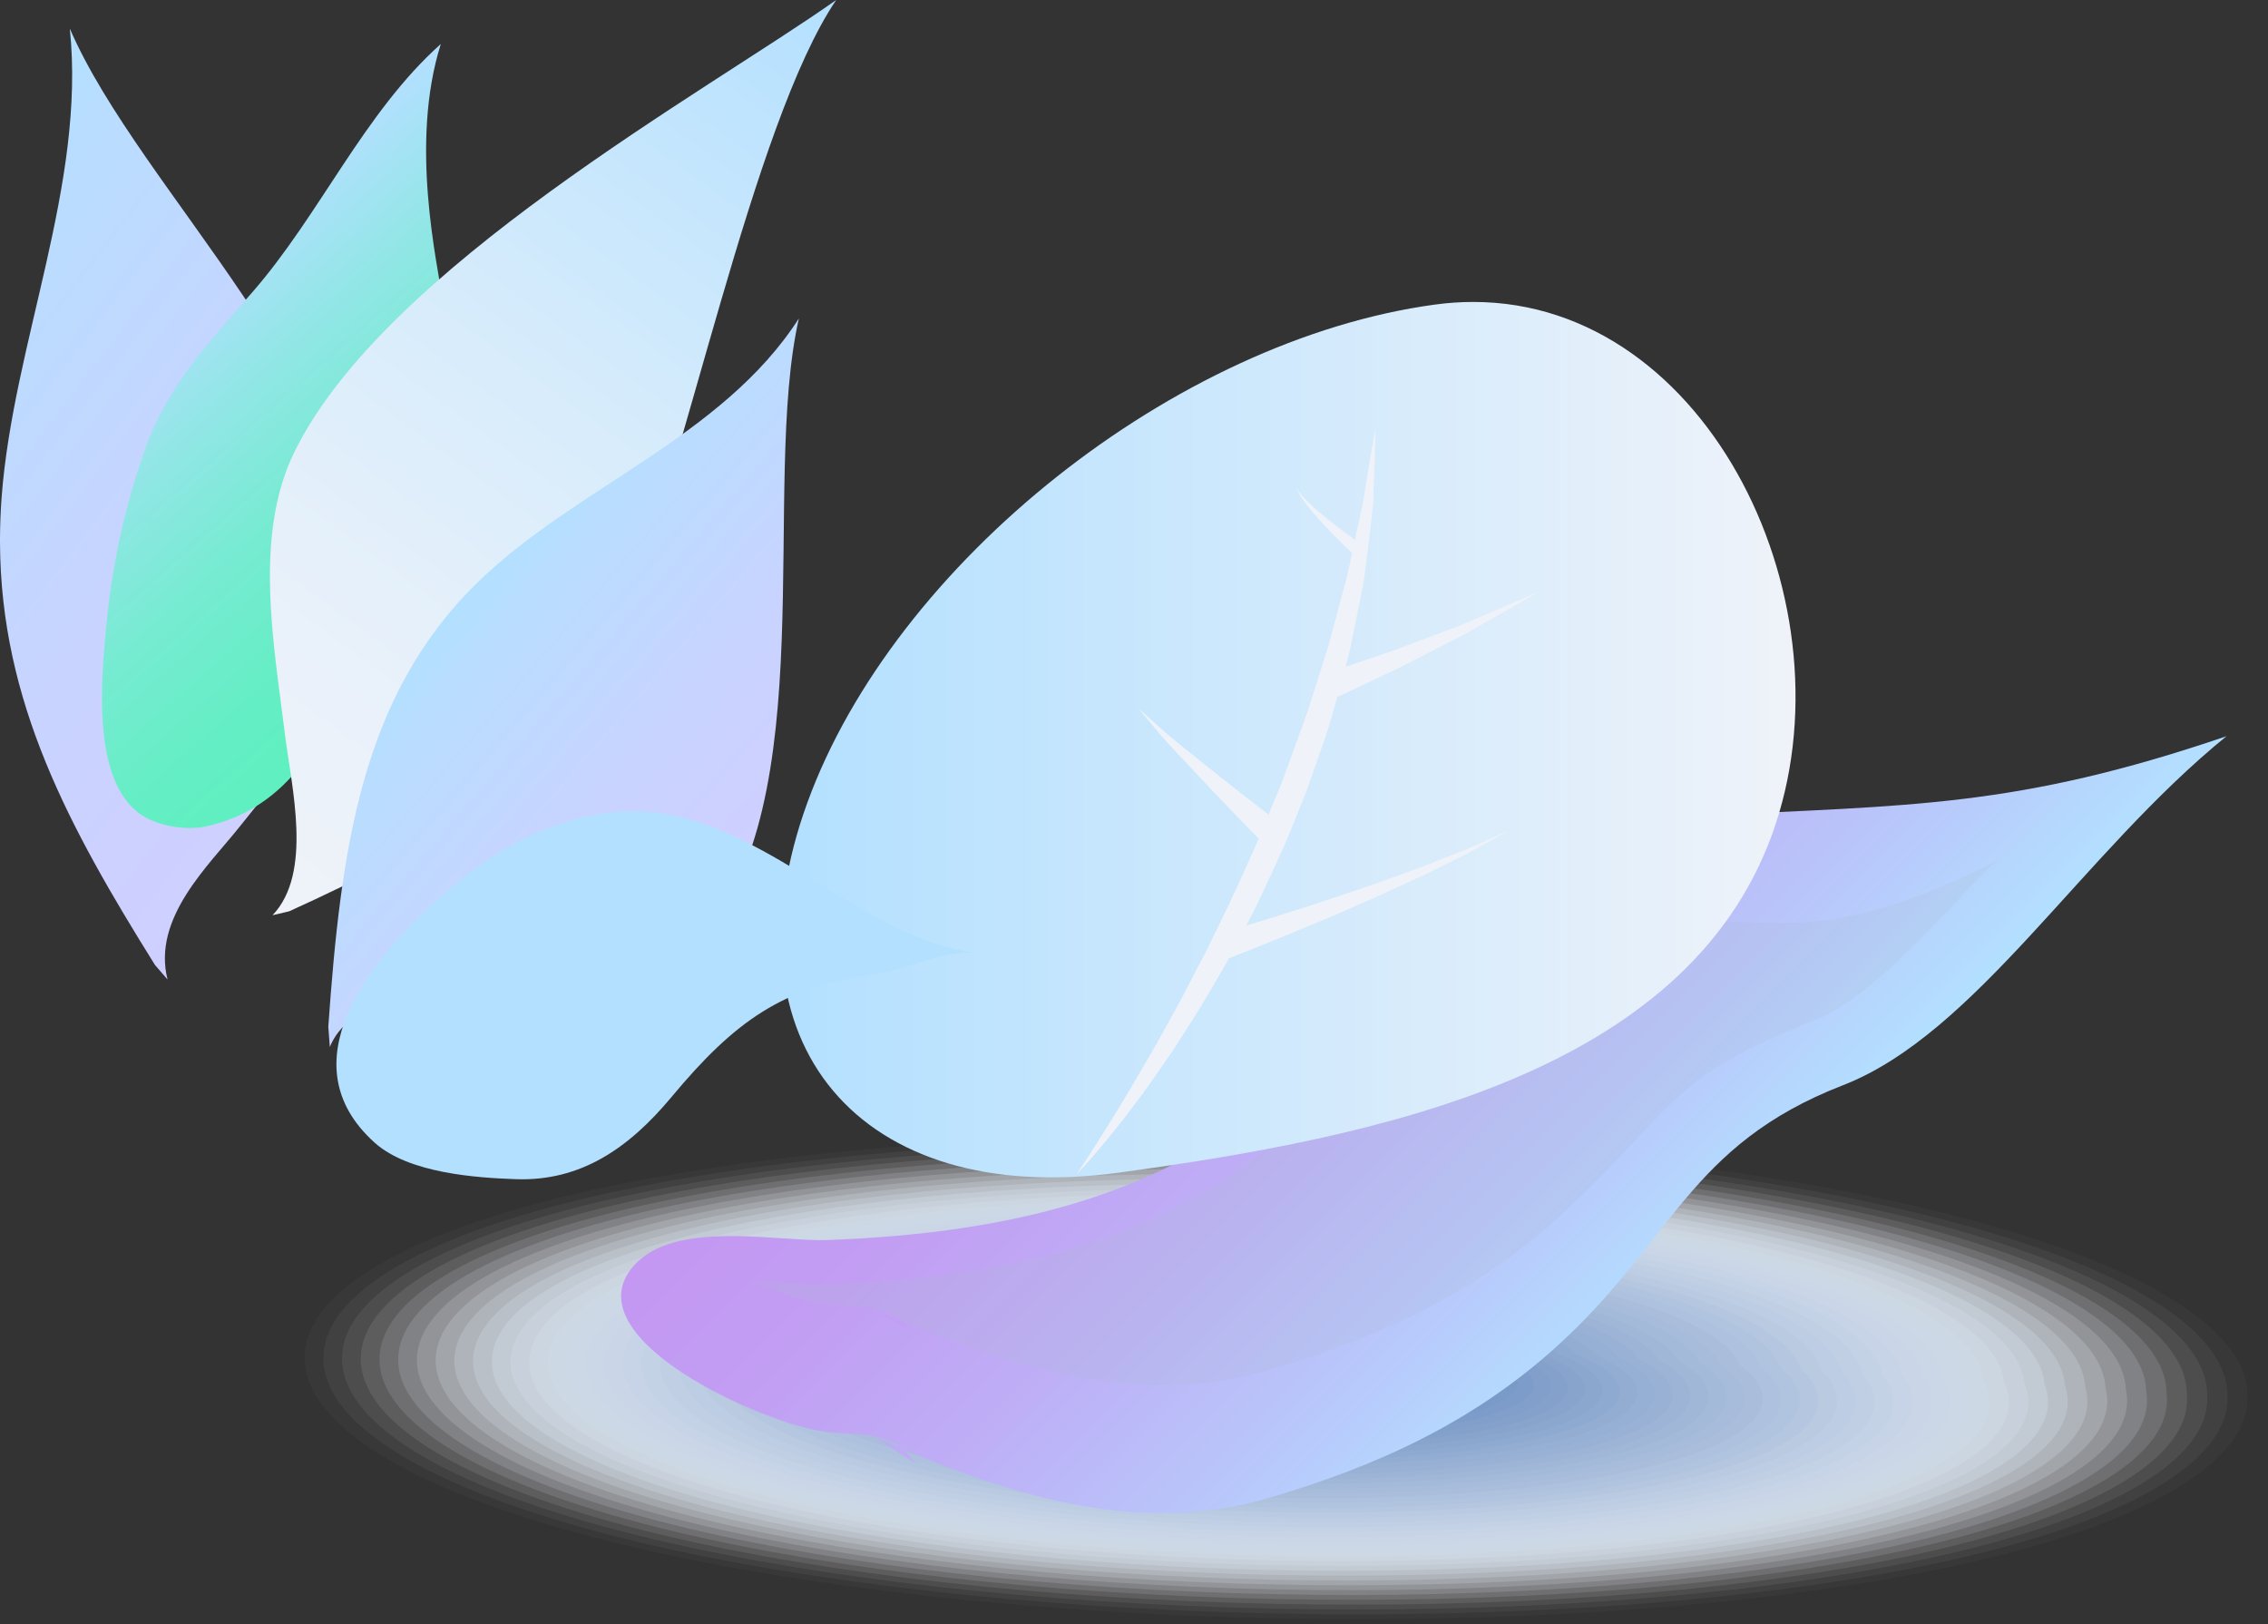 <?xml version="1.0" encoding="utf-8"?>
<!-- Generator: Adobe Illustrator 16.0.0, SVG Export Plug-In . SVG Version: 6.00 Build 0)  -->
<!DOCTYPE svg PUBLIC "-//W3C//DTD SVG 1.1//EN" "http://www.w3.org/Graphics/SVG/1.1/DTD/svg11.dtd">
<svg version="1.1" id="圖層_1" xmlns="http://www.w3.org/2000/svg" xmlns:xlink="http://www.w3.org/1999/xlink" x="0px" y="0px"
	 width="172.813px" height="123.733px" viewBox="0 0 172.813 123.733" enable-background="new 0 0 172.813 123.733"
	 xml:space="preserve">
<rect x="0" y="0" width="172.813" height="123.733" fill="#333333" stroke="none"/>
<g>
	<defs>
		<rect id="SVGID_1_" width="172.813" height="123.733"/>
	</defs>
	<clipPath id="SVGID_2_">
		<use xlink:href="#SVGID_1_"  overflow="visible"/>
	</clipPath>
	<g clip-path="url(#SVGID_2_)">
		<defs>
			<rect id="SVGID_3_" width="172.813" height="123.733"/>
		</defs>
		<clipPath id="SVGID_4_">
			<use xlink:href="#SVGID_3_"  overflow="visible"/>
		</clipPath>
		<g clip-path="url(#SVGID_4_)">
			<g>
				<defs>
					<rect id="SVGID_5_" x="21.785" y="86.122" width="151.028" height="37.611"/>
				</defs>
				<clipPath id="SVGID_6_">
					<use xlink:href="#SVGID_5_"  overflow="visible"/>
				</clipPath>
				<g opacity="0" clip-path="url(#SVGID_6_)">
					<g>
						<defs>
							<rect id="SVGID_7_" x="21.785" y="86.122" width="151.028" height="37.611"/>
						</defs>
						<clipPath id="SVGID_8_">
							<use xlink:href="#SVGID_7_"  overflow="visible"/>
						</clipPath>
						<path clip-path="url(#SVGID_8_)" fill="#FFFFFF" d="M97.103,123.665L97.103,123.665c-18.76-0.389-36.608-2.394-50.254-5.637
							c-16.022-3.816-25.155-9.165-25.062-14.689c0.094-5.493,9.322-10.447,25.325-13.582c13.712-2.687,31.598-3.953,50.379-3.567
							c18.762,0.39,36.615,2.394,50.271,5.644c16.016,3.809,25.146,9.165,25.052,14.684c-0.091,5.493-9.32,10.445-25.317,13.58
							C133.78,122.786,115.882,124.052,97.103,123.665"/>
					</g>
				</g>
				<g opacity="0.024" clip-path="url(#SVGID_6_)">
					<g>
						<defs>
							<rect id="SVGID_9_" x="23.211" y="86.49" width="148.054" height="36.875"/>
						</defs>
						<clipPath id="SVGID_10_">
							<use xlink:href="#SVGID_9_"  overflow="visible"/>
						</clipPath>
						<path clip-path="url(#SVGID_10_)" fill="#FCFCFE" d="M171.265,106.419c0.055-5.395-8.896-10.626-24.566-14.347
							c-13.4-3.18-30.901-5.139-49.287-5.517c-18.403-0.376-35.93,0.867-49.37,3.5c-15.694,3.074-24.737,7.929-24.83,13.312
							c-0.092,5.413,8.86,10.655,24.574,14.398c13.393,3.184,30.913,5.149,49.321,5.531c18.429,0.38,35.996-0.862,49.457-3.502
							C162.333,116.706,171.337,111.816,171.265,106.419"/>
					</g>
				</g>
				<g opacity="0.049" clip-path="url(#SVGID_6_)">
					<g>
						<defs>
							<rect id="SVGID_11_" x="24.638" y="86.86" width="145.084" height="36.136"/>
						</defs>
						<clipPath id="SVGID_12_">
							<use xlink:href="#SVGID_11_"  overflow="visible"/>
						</clipPath>
						<path clip-path="url(#SVGID_12_)" fill="#F8FAFC" d="M169.718,106.323c0.014-5.269-8.757-10.377-24.082-14.01
							c-13.144-3.109-30.293-5.023-48.302-5.39c-18.025-0.366-35.194,0.854-48.361,3.434c-15.385,3.014-24.243,7.77-24.334,13.041
							c-0.09,5.302,8.679,10.438,24.083,14.106c13.142,3.124,30.332,5.051,48.39,5.425c18.077,0.373,35.314-0.844,48.522-3.434
							C161.176,116.45,169.955,111.625,169.718,106.323"/>
					</g>
				</g>
				<g opacity="0.073" clip-path="url(#SVGID_6_)">
					<g>
						<defs>
							<rect id="SVGID_13_" x="26.063" y="87.228" width="142.119" height="35.399"/>
						</defs>
						<clipPath id="SVGID_14_">
							<use xlink:href="#SVGID_13_"  overflow="visible"/>
						</clipPath>
						<path clip-path="url(#SVGID_14_)" fill="#F5F7FB" d="M168.17,106.226c-0.025-5.143-8.617-10.127-23.599-13.674
							c-12.884-3.038-29.683-4.906-47.315-5.264c-17.648-0.353-34.457,0.842-47.354,3.368c-15.074,2.953-23.748,7.611-23.837,12.771
							c-0.088,5.189,8.498,10.219,23.593,13.814c12.891,3.064,29.752,4.954,47.458,5.32c17.727,0.366,34.633-0.827,47.587-3.368
							C160.018,116.194,168.571,111.432,168.17,106.226"/>
					</g>
				</g>
				<g opacity="0.098" clip-path="url(#SVGID_6_)">
					<g>
						<defs>
							<rect id="SVGID_15_" x="27.489" y="87.598" width="139.16" height="34.661"/>
						</defs>
						<clipPath id="SVGID_16_">
							<use xlink:href="#SVGID_15_"  overflow="visible"/>
						</clipPath>
						<path clip-path="url(#SVGID_16_)" fill="#F2F5F9" d="M166.622,106.128c-0.065-5.016-8.478-9.878-23.112-13.336
							c-12.629-2.968-29.077-4.792-46.332-5.136c-17.271-0.344-33.721,0.825-46.346,3.3c-14.764,2.893-23.254,7.452-23.342,12.501
							c-0.086,5.078,8.319,10.002,23.105,13.522c12.637,3.004,29.171,4.856,46.526,5.215c17.373,0.36,33.948-0.81,46.65-3.3
							C158.857,115.937,167.188,111.24,166.622,106.128"/>
					</g>
				</g>
				<g opacity="0.122" clip-path="url(#SVGID_6_)">
					<g>
						<defs>
							<rect id="SVGID_17_" x="28.916" y="87.966" width="136.204" height="33.925"/>
						</defs>
						<clipPath id="SVGID_18_">
							<use xlink:href="#SVGID_17_"  overflow="visible"/>
						</clipPath>
						<path clip-path="url(#SVGID_18_)" fill="#EEF2F8" d="M165.074,106.033c-0.104-4.891-8.337-9.63-22.628-13
							c-12.372-2.897-28.469-4.677-45.348-5.01c-16.892-0.332-32.984,0.814-45.337,3.234c-14.454,2.832-22.76,7.292-22.845,12.229
							c-0.085,4.968,8.136,9.784,22.613,13.232c12.387,2.943,28.591,4.758,45.595,5.11c17.021,0.35,33.268-0.795,45.717-3.235
							C157.701,115.68,165.806,111.048,165.074,106.033"/>
					</g>
				</g>
				<g opacity="0.146" clip-path="url(#SVGID_6_)">
					<g>
						<defs>
							<rect id="SVGID_19_" x="30.342" y="88.335" width="133.254" height="33.188"/>
						</defs>
						<clipPath id="SVGID_20_">
							<use xlink:href="#SVGID_19_"  overflow="visible"/>
						</clipPath>
						<path clip-path="url(#SVGID_20_)" fill="#EBF0F7" d="M163.527,105.936c-0.146-4.765-8.197-9.381-22.146-12.663
							c-12.114-2.827-27.858-4.562-44.36-4.884c-16.516-0.32-32.249,0.801-44.329,3.168c-14.145,2.771-22.267,7.134-22.351,11.961
							c-0.082,4.854,7.957,9.564,22.125,12.938c12.135,2.886,28.01,4.661,44.663,5.005c16.669,0.345,32.586-0.776,44.782-3.168
							C156.543,115.426,164.423,110.856,163.527,105.936"/>
					</g>
				</g>
				<g opacity="0.171" clip-path="url(#SVGID_6_)">
					<g>
						<defs>
							<rect id="SVGID_21_" x="31.768" y="88.705" width="130.309" height="32.449"/>
						</defs>
						<clipPath id="SVGID_22_">
							<use xlink:href="#SVGID_21_"  overflow="visible"/>
						</clipPath>
						<path clip-path="url(#SVGID_22_)" fill="#E8EDF5" d="M161.979,105.839c-0.187-4.641-8.059-9.132-21.659-12.327
							c-11.859-2.757-27.252-4.444-43.377-4.756c-16.138-0.312-31.512,0.787-43.319,3.102c-13.837,2.71-21.774,6.973-21.856,11.689
							c-0.08,4.743,7.776,9.348,21.635,12.646c11.884,2.826,27.429,4.563,43.73,4.9c16.318,0.338,31.905-0.759,43.847-3.101
							C155.383,115.169,163.04,110.664,161.979,105.839"/>
					</g>
				</g>
				<g opacity="0.195" clip-path="url(#SVGID_6_)">
					<g>
						<defs>
							<rect id="SVGID_23_" x="33.193" y="89.073" width="127.368" height="31.713"/>
						</defs>
						<clipPath id="SVGID_24_">
							<use xlink:href="#SVGID_23_"  overflow="visible"/>
						</clipPath>
						<path clip-path="url(#SVGID_24_)" fill="#E4EBF4" d="M160.432,105.742c-0.226-4.514-7.918-8.882-21.176-11.989
							c-11.6-2.687-26.643-4.33-42.391-4.631c-15.761-0.299-30.776,0.775-42.312,3.035c-13.526,2.649-21.279,6.814-21.359,11.42
							c-0.079,4.632,7.596,9.13,21.145,12.355c11.631,2.766,26.848,4.466,42.799,4.794c15.967,0.33,31.223-0.741,42.91-3.033
							C154.226,114.914,161.657,110.47,160.432,105.742"/>
					</g>
				</g>
				<g opacity="0.22" clip-path="url(#SVGID_6_)">
					<g>
						<defs>
							<rect id="SVGID_25_" x="34.62" y="89.442" width="124.434" height="30.976"/>
						</defs>
						<clipPath id="SVGID_26_">
							<use xlink:href="#SVGID_25_"  overflow="visible"/>
						</clipPath>
						<path clip-path="url(#SVGID_26_)" fill="#E1E8F3" d="M158.885,105.645c-0.267-4.388-7.778-8.633-20.69-11.652
							c-11.345-2.617-26.036-4.214-41.408-4.504c-15.382-0.288-30.039,0.761-41.302,2.968c-13.217,2.591-20.786,6.656-20.864,11.15
							c-0.077,4.52,7.415,8.912,20.656,12.064c11.379,2.704,26.267,4.367,41.867,4.689c15.614,0.322,30.541-0.726,41.976-2.968
							C153.067,114.657,160.274,110.279,158.885,105.645"/>
					</g>
				</g>
				<g opacity="0.244" clip-path="url(#SVGID_6_)">
					<g>
						<defs>
							<rect id="SVGID_27_" x="36.046" y="89.811" width="121.504" height="30.238"/>
						</defs>
						<clipPath id="SVGID_28_">
							<use xlink:href="#SVGID_27_"  overflow="visible"/>
						</clipPath>
						<path clip-path="url(#SVGID_28_)" fill="#DEE6F1" d="M157.337,105.549c-0.306-4.263-7.639-8.384-20.206-11.316
							c-11.087-2.546-25.428-4.099-40.421-4.377c-15.007-0.277-29.304,0.748-40.295,2.902c-12.907,2.528-20.291,6.496-20.368,10.879
							c-0.075,4.408,7.235,8.693,20.166,11.772c11.128,2.645,25.686,4.269,40.936,4.584c15.262,0.315,29.858-0.708,41.041-2.901
							C151.908,114.402,158.892,110.086,157.337,105.549"/>
					</g>
				</g>
				<g opacity="0.268" clip-path="url(#SVGID_6_)">
					<g>
						<defs>
							<rect id="SVGID_29_" x="37.472" y="90.18" width="118.58" height="29.501"/>
						</defs>
						<clipPath id="SVGID_30_">
							<use xlink:href="#SVGID_29_"  overflow="visible"/>
						</clipPath>
						<path clip-path="url(#SVGID_30_)" fill="#DBE3F0" d="M155.789,105.452c-0.346-4.137-7.492-8.159-19.722-10.979
							c-10.824-2.497-24.818-3.982-39.436-4.25c-14.629-0.267-28.567,0.735-39.287,2.835c-12.598,2.469-19.797,6.336-19.872,10.609
							c-0.074,4.298,7.054,8.476,19.676,11.481c10.876,2.585,25.107,4.171,40.002,4.479c14.912,0.307,29.179-0.693,40.107-2.835
							C150.751,114.144,157.508,109.893,155.789,105.452"/>
					</g>
				</g>
				<g opacity="0.293" clip-path="url(#SVGID_6_)">
					<g>
						<defs>
							<rect id="SVGID_31_" x="38.897" y="90.548" width="115.661" height="28.764"/>
						</defs>
						<clipPath id="SVGID_32_">
							<use xlink:href="#SVGID_31_"  overflow="visible"/>
						</clipPath>
						<path clip-path="url(#SVGID_32_)" fill="#D7E1EE" d="M154.241,105.355c-0.385-4.011-7.354-7.911-19.236-10.644
							c-10.568-2.428-24.211-3.866-38.452-4.124c-14.251-0.255-27.831,0.724-38.279,2.771c-12.288,2.407-19.303,6.178-19.376,10.338
							c-0.071,4.186,6.874,8.258,19.188,11.189c10.624,2.525,24.525,4.073,39.071,4.374c14.56,0.3,28.495-0.676,39.171-2.769
							C149.592,113.889,156.125,109.702,154.241,105.355"/>
					</g>
				</g>
				<g opacity="0.317" clip-path="url(#SVGID_6_)">
					<g>
						<defs>
							<rect id="SVGID_33_" x="40.324" y="90.917" width="112.749" height="28.026"/>
						</defs>
						<clipPath id="SVGID_34_">
							<use xlink:href="#SVGID_33_"  overflow="visible"/>
						</clipPath>
						<path clip-path="url(#SVGID_34_)" fill="#D4DEED" d="M152.694,105.258c-0.426-3.885-7.212-7.664-18.753-10.307
							c-10.311-2.358-23.602-3.752-37.468-3.996c-13.873-0.245-27.093,0.708-37.269,2.702c-11.979,2.348-18.809,6.019-18.88,10.068
							c-0.07,4.074,6.693,8.04,18.696,10.897c10.373,2.466,23.945,3.976,38.141,4.269c14.207,0.293,27.812-0.657,38.235-2.701
							C148.433,113.633,154.742,109.51,152.694,105.258"/>
					</g>
				</g>
				<g opacity="0.342" clip-path="url(#SVGID_6_)">
					<g>
						<defs>
							<rect id="SVGID_35_" x="41.751" y="91.287" width="109.842" height="27.29"/>
						</defs>
						<clipPath id="SVGID_36_">
							<use xlink:href="#SVGID_35_"  overflow="visible"/>
						</clipPath>
						<path clip-path="url(#SVGID_36_)" fill="#D1DCEC" d="M151.146,105.162c-0.464-3.759-7.071-7.417-18.269-9.969
							c-10.053-2.291-22.994-3.636-36.48-3.87C82.9,91.088,70.04,92.017,60.135,93.958c-11.669,2.286-18.315,5.858-18.384,9.798
							c-0.068,3.963,6.513,7.822,18.207,10.606c10.121,2.404,23.364,3.877,37.209,4.163c13.855,0.284,27.13-0.641,37.299-2.636
							C147.275,113.377,153.359,109.318,151.146,105.162"/>
					</g>
				</g>
				<g opacity="0.366" clip-path="url(#SVGID_6_)">
					<g>
						<defs>
							<rect id="SVGID_37_" x="43.177" y="91.655" width="106.941" height="26.553"/>
						</defs>
						<clipPath id="SVGID_38_">
							<use xlink:href="#SVGID_37_"  overflow="visible"/>
						</clipPath>
						<path clip-path="url(#SVGID_38_)" fill="#CDD9EA" d="M149.6,105.065c-0.505-3.634-6.933-7.171-17.784-9.633
							c-9.795-2.223-22.386-3.52-35.497-3.744c-13.118-0.224-25.62,0.683-35.252,2.569c-11.36,2.228-17.822,5.7-17.889,9.528
							c-0.066,3.852,6.332,7.604,17.717,10.314c9.869,2.346,22.783,3.778,36.275,4.059c13.504,0.277,26.45-0.625,36.366-2.569
							C146.117,113.122,151.976,109.125,149.6,105.065"/>
					</g>
				</g>
				<g opacity="0.39" clip-path="url(#SVGID_6_)">
					<g>
						<defs>
							<rect id="SVGID_39_" x="44.602" y="92.024" width="104.047" height="25.814"/>
						</defs>
						<clipPath id="SVGID_40_">
							<use xlink:href="#SVGID_39_"  overflow="visible"/>
						</clipPath>
						<path clip-path="url(#SVGID_40_)" fill="#CAD6E9" d="M148.051,104.968c-0.543-3.509-6.791-6.923-17.299-9.296
							c-9.538-2.154-21.777-3.405-34.513-3.617c-12.741-0.212-24.883,0.669-34.244,2.504c-11.049,2.165-17.327,5.539-17.393,9.256
							c-0.064,3.74,6.152,7.386,17.228,10.023c9.617,2.285,22.202,3.682,35.344,3.952c13.151,0.271,25.768-0.606,35.431-2.501
							C144.959,112.865,150.592,108.932,148.051,104.968"/>
					</g>
				</g>
				<g opacity="0.415" clip-path="url(#SVGID_6_)">
					<g>
						<defs>
							<rect id="SVGID_41_" x="46.028" y="92.393" width="101.158" height="25.078"/>
						</defs>
						<clipPath id="SVGID_42_">
							<use xlink:href="#SVGID_41_"  overflow="visible"/>
						</clipPath>
						<path clip-path="url(#SVGID_42_)" fill="#C7D4E7" d="M146.504,104.872c-0.584-3.383-6.651-6.676-16.814-8.959
							c-9.283-2.086-21.17-3.289-33.527-3.49c-12.363-0.201-24.146,0.655-33.236,2.437c-10.739,2.104-16.833,5.38-16.897,8.986
							c-0.062,3.628,5.972,7.169,16.739,9.731c9.365,2.226,21.622,3.583,34.412,3.848c12.801,0.263,25.086-0.59,34.496-2.435
							C143.801,112.609,149.209,108.741,146.504,104.872"/>
					</g>
				</g>
				<g opacity="0.439" clip-path="url(#SVGID_6_)">
					<g>
						<defs>
							<rect id="SVGID_43_" x="47.454" y="92.761" width="98.277" height="24.341"/>
						</defs>
						<clipPath id="SVGID_44_">
							<use xlink:href="#SVGID_43_"  overflow="visible"/>
						</clipPath>
						<path clip-path="url(#SVGID_44_)" fill="#C3D1E6" d="M144.957,104.775c-0.624-3.257-6.512-6.428-16.33-8.622
							c-9.024-2.019-20.563-3.174-32.542-3.364c-11.987-0.19-23.411,0.643-32.228,2.371c-10.431,2.044-16.339,5.22-16.402,8.716
							c-0.061,3.517,5.791,6.951,16.25,9.439c9.113,2.165,21.04,3.484,33.48,3.742c12.449,0.256,24.404-0.573,33.561-2.367
							C142.643,112.354,147.826,108.547,144.957,104.775"/>
					</g>
				</g>
				<g opacity="0.463" clip-path="url(#SVGID_6_)">
					<g>
						<defs>
							<rect id="SVGID_45_" x="48.881" y="93.13" width="95.4" height="23.604"/>
						</defs>
						<clipPath id="SVGID_46_">
							<use xlink:href="#SVGID_45_"  overflow="visible"/>
						</clipPath>
						<path clip-path="url(#SVGID_46_)" fill="#C0CFE4" d="M143.408,104.678c-0.663-3.132-6.37-6.181-15.846-8.285
							c-8.767-1.948-19.953-3.059-31.556-3.238c-11.61-0.179-22.675,0.629-31.22,2.305c-10.121,1.983-15.846,5.062-15.905,8.445
							c-0.06,3.405,5.61,6.732,15.758,9.148c8.862,2.104,20.46,3.388,32.548,3.637c12.098,0.249,23.723-0.556,32.625-2.301
							C141.484,112.098,146.443,108.356,143.408,104.678"/>
					</g>
				</g>
				<g opacity="0.488" clip-path="url(#SVGID_6_)">
					<g>
						<defs>
							<rect id="SVGID_47_" x="50.306" y="93.499" width="92.533" height="22.867"/>
						</defs>
						<clipPath id="SVGID_48_">
							<use xlink:href="#SVGID_47_"  overflow="visible"/>
						</clipPath>
						<path clip-path="url(#SVGID_48_)" fill="#BDCCE3" d="M141.861,104.581c-0.703-3.005-6.231-5.934-15.361-7.948
							c-8.509-1.879-19.346-2.943-30.572-3.112c-11.232-0.168-21.938,0.617-30.212,2.239c-9.81,1.923-15.351,4.902-15.41,8.175
							c-0.056,3.293,5.431,6.515,15.271,8.857c8.61,2.045,19.88,3.289,31.616,3.531c11.746,0.24,23.04-0.539,31.689-2.234
							C140.325,111.841,145.06,108.163,141.861,104.581"/>
					</g>
				</g>
				<g opacity="0.512" clip-path="url(#SVGID_6_)">
					<g>
						<defs>
							<rect id="SVGID_49_" x="51.732" y="93.868" width="89.671" height="22.13"/>
						</defs>
						<clipPath id="SVGID_50_">
							<use xlink:href="#SVGID_49_"  overflow="visible"/>
						</clipPath>
						<path clip-path="url(#SVGID_50_)" fill="#B9CAE2" d="M140.313,104.484c-0.743-2.879-6.091-5.686-14.876-7.611
							c-8.253-1.811-18.738-2.827-29.587-2.984c-10.854-0.157-21.202,0.604-29.202,2.172c-9.502,1.861-14.858,4.742-14.915,7.904
							c-0.056,3.183,5.25,6.296,14.78,8.565c8.358,1.984,19.299,3.191,30.684,3.426c11.394,0.234,22.359-0.521,30.756-2.167
							C139.167,111.585,143.677,107.971,140.313,104.484"/>
					</g>
				</g>
				<g opacity="0.537" clip-path="url(#SVGID_6_)">
					<g>
						<defs>
							<rect id="SVGID_51_" x="53.159" y="94.236" width="86.813" height="21.393"/>
						</defs>
						<clipPath id="SVGID_52_">
							<use xlink:href="#SVGID_51_"  overflow="visible"/>
						</clipPath>
						<path clip-path="url(#SVGID_52_)" fill="#B6C7E0" d="M138.766,104.387c-0.782-2.754-5.95-5.438-14.393-7.275
							c-7.996-1.742-18.129-2.711-28.601-2.857c-10.478-0.146-20.466,0.59-28.195,2.105c-9.192,1.801-14.363,4.584-14.417,7.634
							c-0.055,3.071,5.068,6.08,14.29,8.274c8.106,1.925,18.717,3.094,29.752,3.32c11.042,0.228,21.676-0.504,29.82-2.101
							C138.008,111.329,142.293,107.779,138.766,104.387"/>
					</g>
				</g>
				<g opacity="0.561" clip-path="url(#SVGID_6_)">
					<g>
						<defs>
							<rect id="SVGID_53_" x="54.585" y="94.604" width="83.967" height="20.656"/>
						</defs>
						<clipPath id="SVGID_54_">
							<use xlink:href="#SVGID_53_"  overflow="visible"/>
						</clipPath>
						<path clip-path="url(#SVGID_54_)" fill="#B3C5DF" d="M137.219,104.291c-0.823-2.628-5.812-5.188-13.908-6.938
							c-7.738-1.672-17.521-2.596-27.616-2.731c-10.1-0.135-19.73,0.577-27.187,2.04c-8.883,1.74-13.869,4.424-13.922,7.362
							c-0.053,2.959,4.889,5.862,13.801,7.983c7.854,1.865,18.137,2.995,28.82,3.215c10.691,0.221,20.994-0.487,28.886-2.034
							C136.851,111.073,140.91,107.586,137.219,104.291"/>
					</g>
				</g>
				<g opacity="0.585" clip-path="url(#SVGID_6_)">
					<g>
						<defs>
							<rect id="SVGID_55_" x="56.011" y="94.973" width="81.126" height="19.919"/>
						</defs>
						<clipPath id="SVGID_56_">
							<use xlink:href="#SVGID_55_"  overflow="visible"/>
						</clipPath>
						<path clip-path="url(#SVGID_56_)" fill="#AFC2DE" d="M135.671,104.194c-0.862-2.502-5.671-4.94-13.423-6.603
							c-7.48-1.602-16.913-2.479-26.633-2.604c-9.721-0.124-18.993,0.563-26.177,1.973c-8.574,1.681-13.376,4.265-13.427,7.093
							c-0.051,2.849,4.708,5.644,13.31,7.691c7.604,1.804,17.557,2.897,27.889,3.109c10.34,0.213,20.313-0.472,27.95-1.968
							C135.691,110.817,139.526,107.394,135.671,104.194"/>
					</g>
				</g>
				<g opacity="0.61" clip-path="url(#SVGID_6_)">
					<g>
						<defs>
							<rect id="SVGID_57_" x="57.437" y="95.341" width="78.293" height="19.183"/>
						</defs>
						<clipPath id="SVGID_58_">
							<use xlink:href="#SVGID_57_"  overflow="visible"/>
						</clipPath>
						<path clip-path="url(#SVGID_58_)" fill="#ACC0DC" d="M134.123,104.097c-0.902-2.377-5.53-4.692-12.938-6.266
							c-7.224-1.532-16.304-2.364-25.646-2.478c-9.346-0.113-18.256,0.551-25.169,1.906c-8.264,1.62-12.882,4.105-12.932,6.823
							c-0.048,2.736,4.528,5.426,12.823,7.399c7.35,1.745,16.975,2.799,26.956,3.004c9.987,0.206,19.632-0.453,27.014-1.9
							C134.533,110.561,138.144,107.202,134.123,104.097"/>
					</g>
				</g>
				<g opacity="0.634" clip-path="url(#SVGID_6_)">
					<g>
						<defs>
							<rect id="SVGID_59_" x="58.864" y="95.709" width="75.466" height="18.446"/>
						</defs>
						<clipPath id="SVGID_60_">
							<use xlink:href="#SVGID_59_"  overflow="visible"/>
						</clipPath>
						<path clip-path="url(#SVGID_60_)" fill="#A9BDDB" d="M132.576,104c-0.943-2.251-5.393-4.443-12.455-5.928
							c-6.967-1.465-15.696-2.25-24.661-2.353c-8.968-0.103-17.52,0.538-24.161,1.841c-7.953,1.559-12.388,3.946-12.435,6.553
							c-0.048,2.625,4.347,5.206,12.331,7.107c7.1,1.685,16.396,2.701,26.026,2.899c9.634,0.196,18.949-0.438,26.08-1.834
							C133.376,110.305,136.762,107.01,132.576,104"/>
					</g>
				</g>
				<g opacity="0.658" clip-path="url(#SVGID_6_)">
					<g>
						<defs>
							<rect id="SVGID_61_" x="60.29" y="96.079" width="72.649" height="17.708"/>
						</defs>
						<clipPath id="SVGID_62_">
							<use xlink:href="#SVGID_61_"  overflow="visible"/>
						</clipPath>
						<path clip-path="url(#SVGID_62_)" fill="#A5BADA" d="M131.028,103.904c-0.982-2.126-5.251-4.194-11.971-5.592
							c-6.709-1.395-15.088-2.135-23.676-2.225c-8.59-0.092-16.784,0.524-23.153,1.773c-7.644,1.498-11.893,3.787-11.939,6.282
							c-0.046,2.514,4.167,4.989,11.842,6.816c6.847,1.625,15.814,2.604,25.093,2.793c9.283,0.191,18.268-0.419,25.146-1.767
							C132.217,110.049,135.379,106.818,131.028,103.904"/>
					</g>
				</g>
				<g opacity="0.683" clip-path="url(#SVGID_6_)">
					<g>
						<defs>
							<rect id="SVGID_63_" x="61.715" y="96.446" width="69.838" height="16.974"/>
						</defs>
						<clipPath id="SVGID_64_">
							<use xlink:href="#SVGID_63_"  overflow="visible"/>
						</clipPath>
						<path clip-path="url(#SVGID_64_)" fill="#A2B8D8" d="M129.48,103.807c-1.021-2-5.111-3.946-11.484-5.255
							c-6.453-1.325-14.48-2.018-22.692-2.1c-8.213-0.08-16.047,0.513-22.144,1.708c-7.335,1.438-11.401,3.627-11.445,6.013
							c-0.044,2.401,3.987,4.771,11.353,6.523c6.596,1.565,15.232,2.506,24.162,2.689c8.932,0.184,17.585-0.403,24.209-1.7
							C131.06,109.793,133.996,106.625,129.48,103.807"/>
					</g>
				</g>
				<g opacity="0.707" clip-path="url(#SVGID_6_)">
					<g>
						<defs>
							<rect id="SVGID_65_" x="63.142" y="96.815" width="67.036" height="16.235"/>
						</defs>
						<clipPath id="SVGID_66_">
							<use xlink:href="#SVGID_65_"  overflow="visible"/>
						</clipPath>
						<path clip-path="url(#SVGID_66_)" fill="#9FB6D7" d="M127.934,103.71c-1.063-1.874-4.974-3.696-11.001-4.918
							c-6.196-1.256-13.872-1.902-21.706-1.973c-7.836-0.069-15.313,0.498-21.137,1.642c-7.025,1.377-10.905,3.469-10.947,5.742
							c-0.042,2.289,3.805,4.553,10.862,6.231c6.344,1.505,14.653,2.408,23.23,2.584c8.58,0.176,16.903-0.386,23.273-1.634
							C129.9,109.538,132.613,106.433,127.934,103.71"/>
					</g>
				</g>
				<g opacity="0.732" clip-path="url(#SVGID_6_)">
					<g>
						<defs>
							<rect id="SVGID_67_" x="64.568" y="97.182" width="64.242" height="15.5"/>
						</defs>
						<clipPath id="SVGID_68_">
							<use xlink:href="#SVGID_67_"  overflow="visible"/>
						</clipPath>
						<path clip-path="url(#SVGID_68_)" fill="#9CB3D5" d="M126.386,103.614c-1.104-1.749-4.832-3.446-10.518-4.581
							c-5.938-1.187-13.263-1.787-20.72-1.846c-7.459-0.059-14.575,0.485-20.128,1.573c-6.716,1.318-10.412,3.311-10.452,5.473
							c-0.04,2.179,3.625,4.336,10.373,5.94c6.091,1.446,14.072,2.31,22.298,2.479c8.228,0.169,16.221-0.369,22.338-1.567
							C128.741,109.282,131.229,106.241,126.386,103.614"/>
					</g>
				</g>
				<g opacity="0.756" clip-path="url(#SVGID_6_)">
					<g>
						<defs>
							<rect id="SVGID_69_" x="65.994" y="97.551" width="61.457" height="14.762"/>
						</defs>
						<clipPath id="SVGID_70_">
							<use xlink:href="#SVGID_69_"  overflow="visible"/>
						</clipPath>
						<path clip-path="url(#SVGID_70_)" fill="#98B0D4" d="M124.838,103.517c-1.143-1.623-4.692-3.198-10.031-4.245
							c-5.683-1.115-12.656-1.671-19.737-1.718c-7.081-0.048-13.837,0.471-19.119,1.507c-6.406,1.257-9.918,3.149-9.957,5.201
							c-0.038,2.067,3.445,4.118,9.884,5.649c5.841,1.386,13.491,2.211,21.366,2.373c7.876,0.161,15.539-0.352,21.404-1.5
							C127.584,109.026,129.847,106.048,124.838,103.517"/>
					</g>
				</g>
				<g opacity="0.78" clip-path="url(#SVGID_6_)">
					<g>
						<defs>
							<rect id="SVGID_71_" x="67.42" y="97.918" width="58.678" height="14.026"/>
						</defs>
						<clipPath id="SVGID_72_">
							<use xlink:href="#SVGID_71_"  overflow="visible"/>
						</clipPath>
						<path clip-path="url(#SVGID_72_)" fill="#95AED3" d="M123.29,103.42c-1.183-1.498-4.554-2.947-9.547-3.908
							c-5.427-1.044-12.049-1.556-18.753-1.592c-6.701-0.037-13.1,0.458-18.109,1.44c-6.096,1.196-9.424,2.991-9.46,4.932
							c-0.037,1.955,3.264,3.899,9.393,5.356c5.588,1.326,12.911,2.115,20.435,2.269c7.524,0.153,14.856-0.335,20.469-1.435
							C126.426,108.769,128.463,105.856,123.29,103.42"/>
					</g>
				</g>
				<g opacity="0.805" clip-path="url(#SVGID_6_)">
					<g>
						<defs>
							<rect id="SVGID_73_" x="68.846" y="98.286" width="55.91" height="13.291"/>
						</defs>
						<clipPath id="SVGID_74_">
							<use xlink:href="#SVGID_73_"  overflow="visible"/>
						</clipPath>
						<path clip-path="url(#SVGID_74_)" fill="#92ABD1" d="M121.743,103.323c-1.223-1.371-4.414-2.695-9.063-3.57
							c-5.169-0.974-11.438-1.44-17.766-1.466c-6.326-0.026-12.365,0.445-17.103,1.375c-5.787,1.136-8.929,2.831-8.964,4.661
							c-0.036,1.843,3.083,3.682,8.904,5.064c5.336,1.267,12.329,2.017,19.502,2.163c7.173,0.147,14.176-0.317,19.533-1.366
							C125.267,108.512,127.08,105.664,121.743,103.323"/>
					</g>
				</g>
				<g opacity="0.829" clip-path="url(#SVGID_6_)">
					<g>
						<defs>
							<rect id="SVGID_75_" x="70.272" y="98.653" width="53.15" height="12.556"/>
						</defs>
						<clipPath id="SVGID_76_">
							<use xlink:href="#SVGID_75_"  overflow="visible"/>
						</clipPath>
						<path clip-path="url(#SVGID_76_)" fill="#8EA9D0" d="M120.195,103.227c-1.262-1.246-4.275-2.445-8.578-3.234
							c-4.912-0.901-10.832-1.325-16.781-1.339c-5.95-0.016-11.629,0.431-16.094,1.308c-5.478,1.075-8.437,2.672-8.47,4.391
							c-0.033,1.731,2.903,3.464,8.415,4.773c5.084,1.206,11.748,1.918,18.571,2.058c6.82,0.14,13.493-0.3,18.598-1.3
							C124.109,108.257,125.697,105.471,120.195,103.227"/>
					</g>
				</g>
				<g opacity="0.854" clip-path="url(#SVGID_6_)">
					<g>
						<defs>
							<rect id="SVGID_77_" x="71.698" y="99.02" width="50.4" height="11.82"/>
						</defs>
						<clipPath id="SVGID_78_">
							<use xlink:href="#SVGID_77_"  overflow="visible"/>
						</clipPath>
						<path clip-path="url(#SVGID_78_)" fill="#8BA6CE" d="M118.647,103.129c-1.301-1.12-4.136-2.191-8.093-2.896
							c-4.657-0.831-10.224-1.21-15.798-1.213c-5.57-0.004-10.892,0.419-15.085,1.242c-5.168,1.013-7.942,2.512-7.973,4.12
							c-0.031,1.62,2.722,3.246,7.925,4.48c4.834,1.147,11.168,1.821,17.638,1.953c6.471,0.132,12.813-0.284,17.664-1.233
							C122.951,108.001,124.314,105.279,118.647,103.129"/>
					</g>
				</g>
				<g opacity="0.878" clip-path="url(#SVGID_6_)">
					<g>
						<defs>
							<rect id="SVGID_79_" x="73.124" y="99.386" width="47.659" height="11.086"/>
						</defs>
						<clipPath id="SVGID_80_">
							<use xlink:href="#SVGID_79_"  overflow="visible"/>
						</clipPath>
						<path clip-path="url(#SVGID_80_)" fill="#88A4CD" d="M117.1,103.034c-1.34-0.995-3.996-1.94-7.608-2.563
							c-4.401-0.755-9.616-1.093-14.812-1.085c-5.193,0.006-10.156,0.406-14.077,1.175c-4.858,0.954-7.448,2.354-7.479,3.851
							c-0.029,1.51,2.543,3.028,7.437,4.19c4.581,1.086,10.587,1.723,16.707,1.848c6.118,0.125,12.13-0.269,16.729-1.167
							C121.791,107.746,122.932,105.087,117.1,103.034"/>
					</g>
				</g>
				<g opacity="0.902" clip-path="url(#SVGID_6_)">
					<g>
						<defs>
							<rect id="SVGID_81_" x="74.55" y="99.752" width="44.924" height="10.351"/>
						</defs>
						<clipPath id="SVGID_82_">
							<use xlink:href="#SVGID_81_"  overflow="visible"/>
						</clipPath>
						<path clip-path="url(#SVGID_82_)" fill="#84A1CB" d="M115.553,102.936c-1.381-0.869-3.858-1.687-7.125-2.225
							c-4.146-0.682-9.008-0.978-13.826-0.959c-4.817,0.019-9.419,0.394-13.069,1.109c-4.549,0.894-6.955,2.194-6.982,3.58
							c-0.028,1.397,2.361,2.81,6.945,3.898c4.33,1.026,10.006,1.625,15.775,1.741c5.766,0.119,11.448-0.25,15.794-1.1
							C120.634,107.49,121.548,104.895,115.553,102.936"/>
					</g>
				</g>
				<g opacity="0.927" clip-path="url(#SVGID_6_)">
					<g>
						<defs>
							<rect id="SVGID_83_" x="75.976" y="100.118" width="42.202" height="9.617"/>
						</defs>
						<clipPath id="SVGID_84_">
							<use xlink:href="#SVGID_83_"  overflow="visible"/>
						</clipPath>
						<path clip-path="url(#SVGID_84_)" fill="#819FCA" d="M114.005,102.839c-1.421-0.743-3.72-1.433-6.641-1.887
							c-3.888-0.606-8.398-0.862-12.841-0.833c-4.439,0.029-8.683,0.379-12.061,1.043c-4.239,0.832-6.461,2.033-6.486,3.309
							c-0.026,1.286,2.181,2.593,6.456,3.607c4.078,0.967,9.426,1.526,14.843,1.637c5.415,0.11,10.767-0.232,14.858-1.033
							C119.476,107.234,120.165,104.703,114.005,102.839"/>
					</g>
				</g>
				<g opacity="0.951" clip-path="url(#SVGID_6_)">
					<g>
						<defs>
							<rect id="SVGID_85_" x="77.403" y="100.481" width="39.487" height="8.886"/>
						</defs>
						<clipPath id="SVGID_86_">
							<use xlink:href="#SVGID_85_"  overflow="visible"/>
						</clipPath>
						<path clip-path="url(#SVGID_86_)" fill="#7E9CC9" d="M112.458,102.743c-1.461-0.617-3.581-1.175-6.156-1.55
							c-3.633-0.528-7.79-0.747-11.857-0.707c-4.061,0.04-7.945,0.365-11.051,0.977c-3.93,0.772-5.967,1.876-5.991,3.039
							c-0.024,1.174,2,2.374,5.966,3.315c3.826,0.905,8.846,1.429,13.911,1.53c5.063,0.104,10.084-0.215,13.924-0.966
							C118.316,106.976,118.78,104.51,112.458,102.743"/>
					</g>
				</g>
				<g opacity="0.976" clip-path="url(#SVGID_6_)">
					<g>
						<defs>
							<rect id="SVGID_87_" x="78.828" y="100.844" width="36.785" height="8.154"/>
						</defs>
						<clipPath id="SVGID_88_">
							<use xlink:href="#SVGID_87_"  overflow="visible"/>
						</clipPath>
						<path clip-path="url(#SVGID_88_)" fill="#7A9AC7" d="M110.909,102.646c-1.499-0.492-3.441-0.919-5.67-1.214
							c-3.378-0.447-7.184-0.631-10.872-0.579c-3.686,0.05-7.21,0.353-10.043,0.91c-3.621,0.711-5.473,1.716-5.496,2.768
							c-0.022,1.063,1.82,2.157,5.477,3.024c3.575,0.846,8.266,1.33,12.979,1.426c4.711,0.096,9.401-0.198,12.987-0.9
							C117.159,106.721,117.397,104.318,110.909,102.646"/>
					</g>
				</g>
				<g clip-path="url(#SVGID_6_)">
					<g>
						<defs>
							<rect id="SVGID_89_" x="80.254" y="101.206" width="34.09" height="7.425"/>
						</defs>
						<clipPath id="SVGID_90_">
							<use xlink:href="#SVGID_89_"  overflow="visible"/>
						</clipPath>
						<path clip-path="url(#SVGID_90_)" fill="#7797C6" d="M109.362,102.549c-6.646-1.58-17.435-1.799-24.108-0.486
							c-6.655,1.308-6.675,3.65-0.012,5.23c6.641,1.57,17.433,1.789,24.099,0.486C116.001,106.465,116.015,104.125,109.362,102.549"
							/>
					</g>
				</g>
			</g>
		</g>
	</g>
	<g clip-path="url(#SVGID_2_)">
		<defs>
			<path id="SVGID_91_" d="M69.75,111.483c-0.307-0.449-0.639-0.805-0.991-1.088c-0.732-0.31-1.461-0.625-2.186-0.946L69.75,111.483
				z M129.857,62.145c-16.461,0.843-23.201,14.936-35.538,23.625c-9.049,6.377-20.23,8.279-31.1,8.707
				c-1.053,0.041-2.371-0.052-3.799-0.144c-4.086-0.264-9.072-0.528-11.314,2.328c-4.255,5.427,10.077,11.837,14.773,12.423
				c2.102,0.263,4.22-0.02,5.88,1.311c8.942,3.782,18.365,6.549,27.944,3.728c8.249-2.428,15.528-5.758,21.898-11.524
				c8.839-7.999,10.047-15.344,21.82-19.912c10.146-3.939,18.233-17.669,29.228-26.595C153.636,61.558,145.497,61.34,129.857,62.145
				"/>
		</defs>
		<clipPath id="SVGID_92_">
			<use xlink:href="#SVGID_91_"  overflow="visible"/>
		</clipPath>
		
			<linearGradient id="SVGID_93_" gradientUnits="userSpaceOnUse" x1="0" y1="123.612" x2="1" y2="123.612" gradientTransform="matrix(-40.367 -40.636 40.629 -40.367 -4899.089 5092.736)">
			<stop  offset="0" style="stop-color:#B3E0FF"/>
			<stop  offset="0.21" style="stop-color:#B8C9FB"/>
			<stop  offset="0.52" style="stop-color:#BEAEF6"/>
			<stop  offset="0.794" style="stop-color:#C29DF3"/>
			<stop  offset="1" style="stop-color:#C397F2"/>
		</linearGradient>
		<polygon clip-path="url(#SVGID_92_)" fill="url(#SVGID_93_)" points="200.072,86.716 107.162,-6.813 13.428,86.318 
			106.338,179.847 		"/>
	</g>
	<g clip-path="url(#SVGID_2_)">
		<defs>
			<rect id="SVGID_94_" width="172.813" height="123.733"/>
		</defs>
		<clipPath id="SVGID_95_">
			<use xlink:href="#SVGID_94_"  overflow="visible"/>
		</clipPath>
		<g opacity="0.2" clip-path="url(#SVGID_95_)">
			<g>
				<defs>
					<rect id="SVGID_96_" x="57.211" y="65.413" width="95.303" height="40.131"/>
				</defs>
				<clipPath id="SVGID_97_">
					<use xlink:href="#SVGID_96_"  overflow="visible"/>
				</clipPath>
				<path clip-path="url(#SVGID_97_)" fill="#C397F2" d="M69.75,101.747l-3.177-2.033c0.719,0.314,1.441,0.629,2.165,0.934
					C69.098,100.933,69.438,101.292,69.75,101.747"/>
				<path clip-path="url(#SVGID_97_)" fill="#ABB9D3" d="M57.211,97.603c2.25,0.087,4.427,0.326,6.007,0.264
					c10.87-0.429,22.051-2.331,31.1-8.702c12.337-8.693,17.997-18.098,34.456-18.943c6.518-0.337,10.536,1.911,23.741-4.809
					c-1.148,0.139-8.799,10.211-14.151,12.287c-11.772,4.57-10.924,7.163-19.762,15.164c-6.371,5.768-13.651,9.096-21.9,11.523
					c-9.587,2.822-19.017,0.049-27.964-3.739c-1.656-1.313-3.765-1.038-5.858-1.298C61.549,99.184,59.447,98.549,57.211,97.603"/>
			</g>
		</g>
	</g>
	<g clip-path="url(#SVGID_2_)">
		<defs>
			<path id="SVGID_98_" d="M109.327,23.207c-19.749,2.688-41.15,19.67-47.804,37.933c-6.655,18.263,3.959,30.895,23.705,28.207
				c19.748-2.686,43.136-7.49,49.792-25.758c6.319-17.343-4.725-40.585-22.766-40.583C111.299,23.006,110.321,23.072,109.327,23.207
				"/>
		</defs>
		<clipPath id="SVGID_99_">
			<use xlink:href="#SVGID_98_"  overflow="visible"/>
		</clipPath>
		
			<linearGradient id="SVGID_100_" gradientUnits="userSpaceOnUse" x1="0" y1="123.718" x2="1" y2="123.718" gradientTransform="matrix(77.276 0 0 -77.276 59.562 9617.914)">
			<stop  offset="0" style="stop-color:#B3E0FF"/>
			<stop  offset="0.862" style="stop-color:#E6F0FA"/>
			<stop  offset="1" style="stop-color:#EFF3F9"/>
		</linearGradient>
		<rect x="54.868" y="23.004" clip-path="url(#SVGID_99_)" fill="url(#SVGID_100_)" width="86.471" height="69.031"/>
	</g>
	<g clip-path="url(#SVGID_2_)">
		<defs>
			<rect id="SVGID_101_" width="172.813" height="123.733"/>
		</defs>
		<clipPath id="SVGID_102_">
			<use xlink:href="#SVGID_101_"  overflow="visible"/>
		</clipPath>
		<path clip-path="url(#SVGID_102_)" fill="#EFF3F9" d="M82.015,89.493c0,0,0.554-0.802,1.463-2.236
			c0.913-1.432,2.194-3.488,3.646-5.998c0.74-1.246,1.494-2.623,2.296-4.075c0.824-1.438,1.57-3.024,2.438-4.607
			c0.784-1.628,1.626-3.294,2.412-5.02c0.773-1.728,1.605-3.464,2.291-5.263c0.369-0.889,0.739-1.777,1.106-2.661
			c0.328-0.9,0.656-1.796,0.98-2.685c0.323-0.89,0.644-1.772,0.961-2.644c0.281-0.884,0.558-1.758,0.831-2.618
			c0.271-0.859,0.537-1.706,0.798-2.534c0.224-0.839,0.445-1.659,0.659-2.458c0.216-0.799,0.426-1.577,0.629-2.33
			c0.206-0.752,0.332-1.494,0.493-2.199c0.307-1.417,0.591-2.716,0.841-3.867c0.186-1.164,0.349-2.18,0.483-3.016
			c0.294-1.678,0.462-2.637,0.462-2.637s-0.022,0.973-0.063,2.675c-0.033,0.855-0.072,1.891-0.118,3.08
			c-0.112,1.183-0.279,2.515-0.465,3.97c-0.103,0.727-0.167,1.492-0.311,2.269c-0.157,0.775-0.318,1.577-0.485,2.4
			c-0.168,0.825-0.341,1.672-0.518,2.538c-0.191,0.863-0.466,1.724-0.7,2.611c-0.246,0.885-0.496,1.784-0.749,2.696
			c-0.27,0.905-0.597,1.803-0.911,2.714c-0.321,0.911-0.643,1.827-0.966,2.747c-0.364,0.905-0.731,1.813-1.096,2.721
			c-0.721,1.822-1.588,3.578-2.396,5.325c-0.808,1.749-1.763,3.392-2.607,5.018c-0.923,1.584-1.787,3.129-2.707,4.535
			c-0.452,0.707-0.893,1.395-1.318,2.06c-0.449,0.649-0.883,1.276-1.3,1.878c-0.818,1.213-1.651,2.269-2.362,3.219
			c-0.733,0.938-1.382,1.744-1.936,2.394C82.7,88.797,82.015,89.493,82.015,89.493"/>
		<path clip-path="url(#SVGID_102_)" fill="#EFF3F9" d="M100.873,51.338c0,0,0.263-0.083,0.721-0.23
			c0.462-0.142,1.109-0.356,1.881-0.623c0.774-0.264,1.678-0.57,2.647-0.9c0.961-0.361,1.984-0.744,3.01-1.129
			c1.018-0.399,2.067-0.739,3.001-1.165c0.944-0.406,1.825-0.784,2.581-1.109c1.515-0.65,2.524-1.085,2.524-1.085
			s-0.952,0.546-2.383,1.366c-0.716,0.411-1.553,0.891-2.45,1.405c-0.887,0.537-1.888,0.992-2.862,1.51
			c-0.983,0.504-1.965,1.006-2.887,1.478c-0.937,0.445-1.812,0.86-2.562,1.215c-0.751,0.359-1.378,0.651-1.817,0.844
			c-0.438,0.197-0.688,0.309-0.688,0.309L100.873,51.338z"/>
		<path clip-path="url(#SVGID_102_)" fill="#EFF3F9" d="M92.844,71.156c0,0,5.647-1.645,11.226-3.571
			c1.395-0.479,2.773-0.994,4.076-1.459c1.287-0.506,2.488-0.977,3.517-1.381c1.018-0.432,1.853-0.82,2.445-1.08
			c0.59-0.264,0.927-0.415,0.927-0.415s-0.323,0.178-0.887,0.491c-0.568,0.31-1.37,0.769-2.353,1.291
			c-0.994,0.492-2.155,1.065-3.399,1.682c-1.262,0.575-2.603,1.211-3.956,1.81c-5.409,2.403-10.95,4.545-10.95,4.545L92.844,71.156z
			"/>
		<path clip-path="url(#SVGID_102_)" fill="#EFF3F9" d="M103.355,42.442c0,0-1.309-1.2-2.508-2.492
			c-0.604-0.644-1.185-1.316-1.558-1.867c-0.209-0.257-0.326-0.515-0.406-0.691c-0.083-0.172-0.13-0.27-0.13-0.27
			s0.063,0.091,0.169,0.252c0.104,0.16,0.246,0.385,0.49,0.611c0.438,0.481,1.096,1.053,1.778,1.595
			c1.358,1.094,2.795,2.073,2.795,2.073L103.355,42.442z"/>
		<path clip-path="url(#SVGID_102_)" fill="#EFF3F9" d="M96.433,64.435c0,0-0.623-0.639-1.56-1.599
			c-0.927-0.973-2.181-2.246-3.403-3.554c-1.209-1.327-2.472-2.577-3.324-3.634c-0.86-1.024-1.436-1.707-1.436-1.707
			s0.665,0.596,1.663,1.49c0.966,0.901,2.411,1.978,3.78,3.107c1.386,1.117,2.804,2.2,3.852,3.024
			c1.061,0.819,1.768,1.362,1.768,1.362L96.433,64.435z"/>
	</g>
	<g clip-path="url(#SVGID_2_)">
		<defs>
			<path id="SVGID_103_" d="M0.122,37.904C0.044,38.962,0.004,40.001,0,41.02v0.299c0.043,12.185,5.302,21.766,11.806,32.2
				l0.96,1.11c-1.192-4.696,3.17-8.714,5.486-11.633c3.807-4.803,8.915-10.298,9.121-17.495C27.821,29.607,10.709,14.63,5.32,2.18
				C6.555,14.06,1.004,26.133,0.122,37.904"/>
		</defs>
		<clipPath id="SVGID_104_">
			<use xlink:href="#SVGID_103_"  overflow="visible"/>
		</clipPath>
		
			<linearGradient id="SVGID_105_" gradientUnits="userSpaceOnUse" x1="0" y1="123.809" x2="1" y2="123.809" gradientTransform="matrix(34.275 37.316 28.976 -37.944 -3593.324 4714.624)">
			<stop  offset="0" style="stop-color:#B3E0FF"/>
			<stop  offset="0.113" style="stop-color:#B8DDFF"/>
			<stop  offset="0.622" style="stop-color:#C9D3FF"/>
			<stop  offset="1" style="stop-color:#CFCFFF"/>
		</linearGradient>
		<polygon clip-path="url(#SVGID_104_)" fill="url(#SVGID_105_)" points="12.63,-14.359 58.03,35.07 15.191,91.167 -30.209,41.739 
					"/>
	</g>
	<g clip-path="url(#SVGID_2_)">
		<defs>
			<path id="SVGID_106_" d="M19.22,22.274c-3.109,3.572-6.327,6.908-8.084,11.735c-1.061,2.915-1.884,6.026-2.435,9.164
				c-0.253,1.445-0.451,2.895-0.586,4.339c-0.416,4.406-1.119,11.916,2.591,14.528c1.314,0.923,3.521,1.259,5.048,0.912
				c9.225-2.061,11.823-13.066,12.602-22.716c0.614-7.526,6.513-9.549,5.423-17.06c-0.478-3.279-2.582-12.24-0.191-19.824
				C27.739,8.569,24.393,16.342,19.22,22.274"/>
		</defs>
		<clipPath id="SVGID_107_">
			<use xlink:href="#SVGID_106_"  overflow="visible"/>
		</clipPath>
		
			<linearGradient id="SVGID_108_" gradientUnits="userSpaceOnUse" x1="0" y1="123.7" x2="1" y2="123.7" gradientTransform="matrix(17.953 29.98 25.755 -22.783 -3172.321 2839.286)">
			<stop  offset="0" style="stop-color:#B3E0FF"/>
			<stop  offset="0.272" style="stop-color:#92E6E6"/>
			<stop  offset="0.559" style="stop-color:#76EBD1"/>
			<stop  offset="0.812" style="stop-color:#65EEC5"/>
			<stop  offset="1" style="stop-color:#5FEFC0"/>
		</linearGradient>
		<polygon clip-path="url(#SVGID_107_)" fill="url(#SVGID_108_)" points="25.217,-12.766 58.336,42.54 16.648,79.417 
			-16.471,24.111 		"/>
	</g>
	<g clip-path="url(#SVGID_2_)">
		<defs>
			<path id="SVGID_109_" d="M22.424,34.453c-3.113,6.358-1.556,14.643-0.721,21.429c0.512,4.125,2.143,10.618-0.934,13.848
				l1.266-0.298c10.809-4.912,19.977-9.974,25.45-22.654C52.141,35.997,57.336,9.406,63.715,0
				C53.783,7.016,29.292,20.415,22.424,34.453"/>
		</defs>
		<clipPath id="SVGID_110_">
			<use xlink:href="#SVGID_109_"  overflow="visible"/>
		</clipPath>
		
			<linearGradient id="SVGID_111_" gradientUnits="userSpaceOnUse" x1="-4.882813e-004" y1="123.691" x2="1" y2="123.691" gradientTransform="matrix(-38.659 72.921 -59.533 -44.326 7424.821 5480.816)">
			<stop  offset="0" style="stop-color:#B3E0FF"/>
			<stop  offset="0.102" style="stop-color:#BCE3FE"/>
			<stop  offset="0.456" style="stop-color:#D8ECFB"/>
			<stop  offset="0.767" style="stop-color:#E9F1FA"/>
			<stop  offset="1" style="stop-color:#EFF3F9"/>
		</linearGradient>
		<polygon clip-path="url(#SVGID_110_)" fill="url(#SVGID_111_)" points="31.878,-23.705 -7.194,49.996 51.148,93.435 90.22,19.734 
					"/>
	</g>
	<g clip-path="url(#SVGID_2_)">
		<defs>
			<path id="SVGID_112_" d="M36.28,44.48c-8.763,8.624-10.307,20.239-11.265,33.749l0.116,1.535c1.487-3.523,5.82-3.514,9.233-3.503
				c0.622,0.001,1.214,0.003,1.752-0.017c5.749-0.213,12.918,0.162,17.209-4.589c9.476-10.504,4.634-34.543,7.546-47.392
				C55.019,33.376,43.729,37.148,36.28,44.48"/>
		</defs>
		<clipPath id="SVGID_113_">
			<use xlink:href="#SVGID_112_"  overflow="visible"/>
		</clipPath>
		
			<linearGradient id="SVGID_114_" gradientUnits="userSpaceOnUse" x1="0" y1="123.756" x2="1" y2="123.756" gradientTransform="matrix(19.93 23.991 18.79 -21.883 -2288.459 2751.744)">
			<stop  offset="0" style="stop-color:#B3E0FF"/>
			<stop  offset="0.113" style="stop-color:#B8DDFF"/>
			<stop  offset="0.622" style="stop-color:#C9D3FF"/>
			<stop  offset="1" style="stop-color:#CFCFFF"/>
		</linearGradient>
		<polygon clip-path="url(#SVGID_113_)" fill="url(#SVGID_114_)" points="44.22,1.897 86.234,52.473 43.596,102.13 1.582,51.555 		
			"/>
	</g>
	<g clip-path="url(#SVGID_2_)">
		<defs>
			<rect id="SVGID_115_" width="172.813" height="123.733"/>
		</defs>
		<clipPath id="SVGID_116_">
			<use xlink:href="#SVGID_115_"  overflow="visible"/>
		</clipPath>
		<path clip-path="url(#SVGID_116_)" fill="#B3E0FF" d="M34.814,67.252c-0.783,0.63-1.538,1.301-2.262,1.988
			c-4.105,3.927-10.801,11.699-4.013,17.814c2.607,2.35,7.784,2.683,10.773,2.789c4.923,0.17,8.585-2.336,11.863-6.271
			c4.809-5.768,8.487-8.428,15.669-9.395c2.395-0.325,4.866-1.75,7.298-1.584c-7.71-1.207-14.008-7.944-21.534-10.151
			C46.158,60.549,39.896,63.149,34.814,67.252"/>
	</g>
</g>
</svg>
